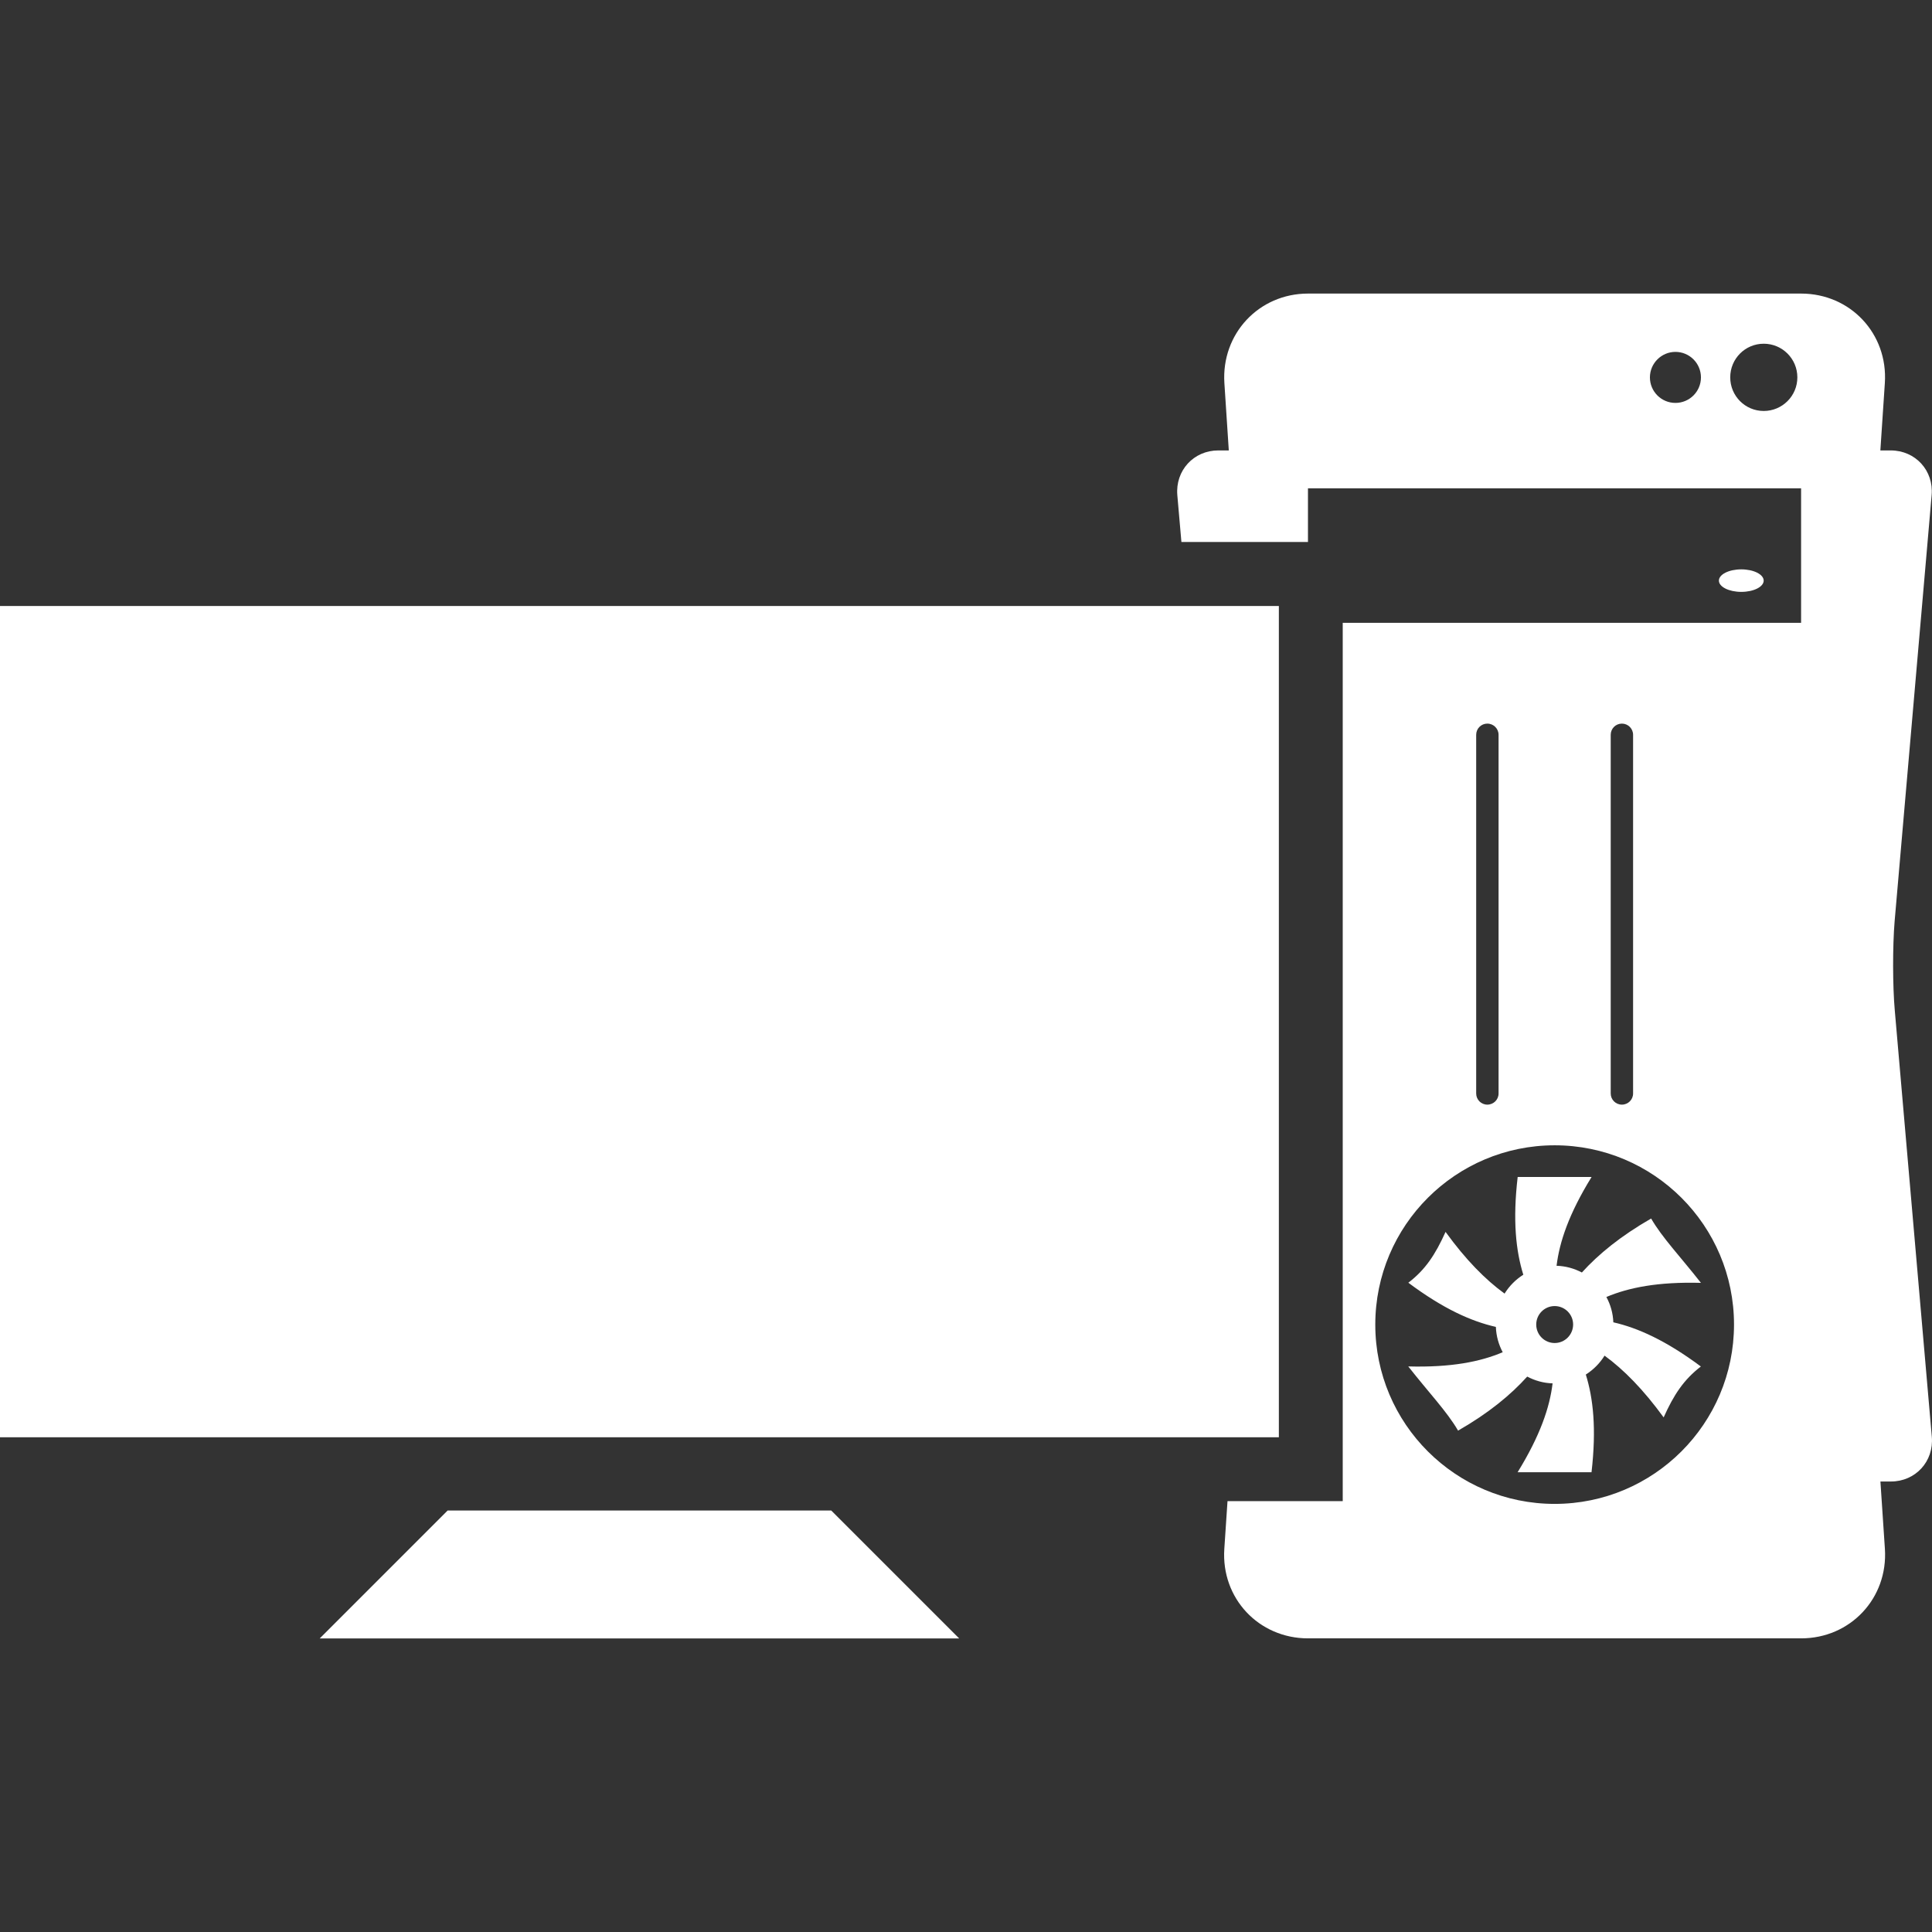 <?xml version="1.0" encoding="iso-8859-1"?>
<!-- Generator: Adobe Illustrator 18.1.1, SVG Export Plug-In . SVG Version: 6.00 Build 0)  -->
<svg version="1.1" id="Capa_1" xmlns="http://www.w3.org/2000/svg" xmlns:xlink="http://www.w3.org/1999/xlink" x="0px" y="0px"
	 viewBox="0 0 108.133 108.133" style="enable-background:new 0 0 108.133 108.133;" xml:space="preserve">
<rect x="0" y="0" width="108.133" height="108.133" fill="#333333" stroke="none"/>
<g>
	<g>
		<g>
			<ellipse style="fill:#ffffff;" cx="97.459" cy="32.497" rx="1.253" ry="0.63"/>
		</g>
		<g>
			<path style="fill:#ffffff;" d="M92.413,68.2c-1.7,0.977-2.945,1.993-3.876,3.021c-0.422-0.222-0.898-0.361-1.417-0.376
				c0.165-1.342,0.691-2.913,1.961-4.971c-1.381,0-2.759,0-4.137,0c-0.286,2.444-0.097,4.144,0.315,5.472
				c-0.426,0.268-0.784,0.63-1.049,1.056c-1.081-0.787-2.172-1.893-3.303-3.454c-0.569,1.267-1.131,2.119-2.083,2.845
				c1.958,1.464,3.529,2.162,4.899,2.473c0.021,0.519,0.157,0.991,0.383,1.417c-1.253,0.533-2.888,0.859-5.286,0.795
				c1.142,1.457,2.169,2.527,2.788,3.593c1.7-0.973,2.945-1.997,3.869-3.024c0.426,0.222,0.902,0.365,1.421,0.379
				c-0.161,1.342-0.691,2.917-1.958,4.975c1.378,0,2.759,0,4.137,0c0.283-2.448,0.093-4.144-0.319-5.468
				c0.426-0.272,0.787-0.633,1.049-1.059c1.084,0.791,2.172,1.9,3.307,3.457c0.565-1.263,1.127-2.115,2.083-2.849
				c-1.961-1.46-3.532-2.162-4.899-2.473c-0.021-0.515-0.157-0.991-0.39-1.417c1.256-0.53,2.892-0.855,5.293-0.791
				C94.056,70.34,93.029,69.27,92.413,68.2z M87.013,75.168c-0.569,0-1.031-0.462-1.031-1.034s0.462-1.034,1.031-1.034
				c0.573,0,1.034,0.462,1.034,1.034C88.043,74.71,87.582,75.168,87.013,75.168z"/>
		</g>
		<g>
			<path style="fill:#ffffff;" d="M106.041,51.565l2.072-23.853c0.122-1.374-0.909-2.502-2.29-2.502h-0.58l0.251-3.772
				c0.183-2.756-1.925-5.007-4.688-5.007H73.213c-2.759,0-4.86,2.255-4.685,5.007l0.247,3.772h-0.587
				c-1.378,0-2.409,1.124-2.294,2.502l0.229,2.623h7.083v-3.006h27.6v7.53H75.152v49.159h-6.449l-0.179,2.677
				c-0.183,2.756,1.925,5.003,4.685,5.003h27.6c2.759,0,4.867-2.251,4.688-5.003l-0.251-3.776h0.587c1.378,0,2.409-1.124,2.29-2.502
				l-2.072-23.849C105.927,55.187,105.927,52.943,106.041,51.565z M93.773,22.551c-0.787,0-1.428-0.637-1.428-1.428
				c0-0.787,0.644-1.428,1.428-1.428c0.791,0,1.428,0.641,1.428,1.428C95.201,21.918,94.557,22.551,93.773,22.551z M98.715,23.002
				c-1.038,0-1.875-0.841-1.875-1.882c0-1.041,0.837-1.882,1.875-1.882c1.038,0,1.882,0.841,1.882,1.882
				C100.598,22.161,99.753,23.002,98.715,23.002z M90.151,41.126c0-0.347,0.279-0.626,0.626-0.626c0.347,0,0.626,0.283,0.626,0.626
				v20.077c0,0.344-0.279,0.623-0.626,0.623c-0.347,0-0.626-0.279-0.626-0.623V41.126z M82.621,41.126
				c0-0.347,0.279-0.626,0.623-0.626c0.351,0,0.63,0.283,0.63,0.626v20.077c0,0.344-0.279,0.623-0.63,0.623
				c-0.344,0-0.623-0.279-0.623-0.623V41.126z M87.013,84.172c-5.54,0-10.039-4.488-10.039-10.035
				c0-5.544,4.499-10.035,10.039-10.035c5.544,0,10.039,4.491,10.039,10.035C97.048,79.684,92.553,84.172,87.013,84.172z"/>
		</g>
		<g>
			<rect x="0" y="33.918" style="fill:#ffffff;" width="71.577" height="46.525"/>
		</g>
		<g>
			<polygon style="fill:#ffffff;" points="25.052,84.544 17.894,91.702 53.683,91.702 46.525,84.544 			"/>
		</g>
	</g>
</g>
<g>
</g>
<g>
</g>
<g>
</g>
<g>
</g>
<g>
</g>
<g>
</g>
<g>
</g>
<g>
</g>
<g>
</g>
<g>
</g>
<g>
</g>
<g>
</g>
<g>
</g>
<g>
</g>
<g>
</g>
</svg>

